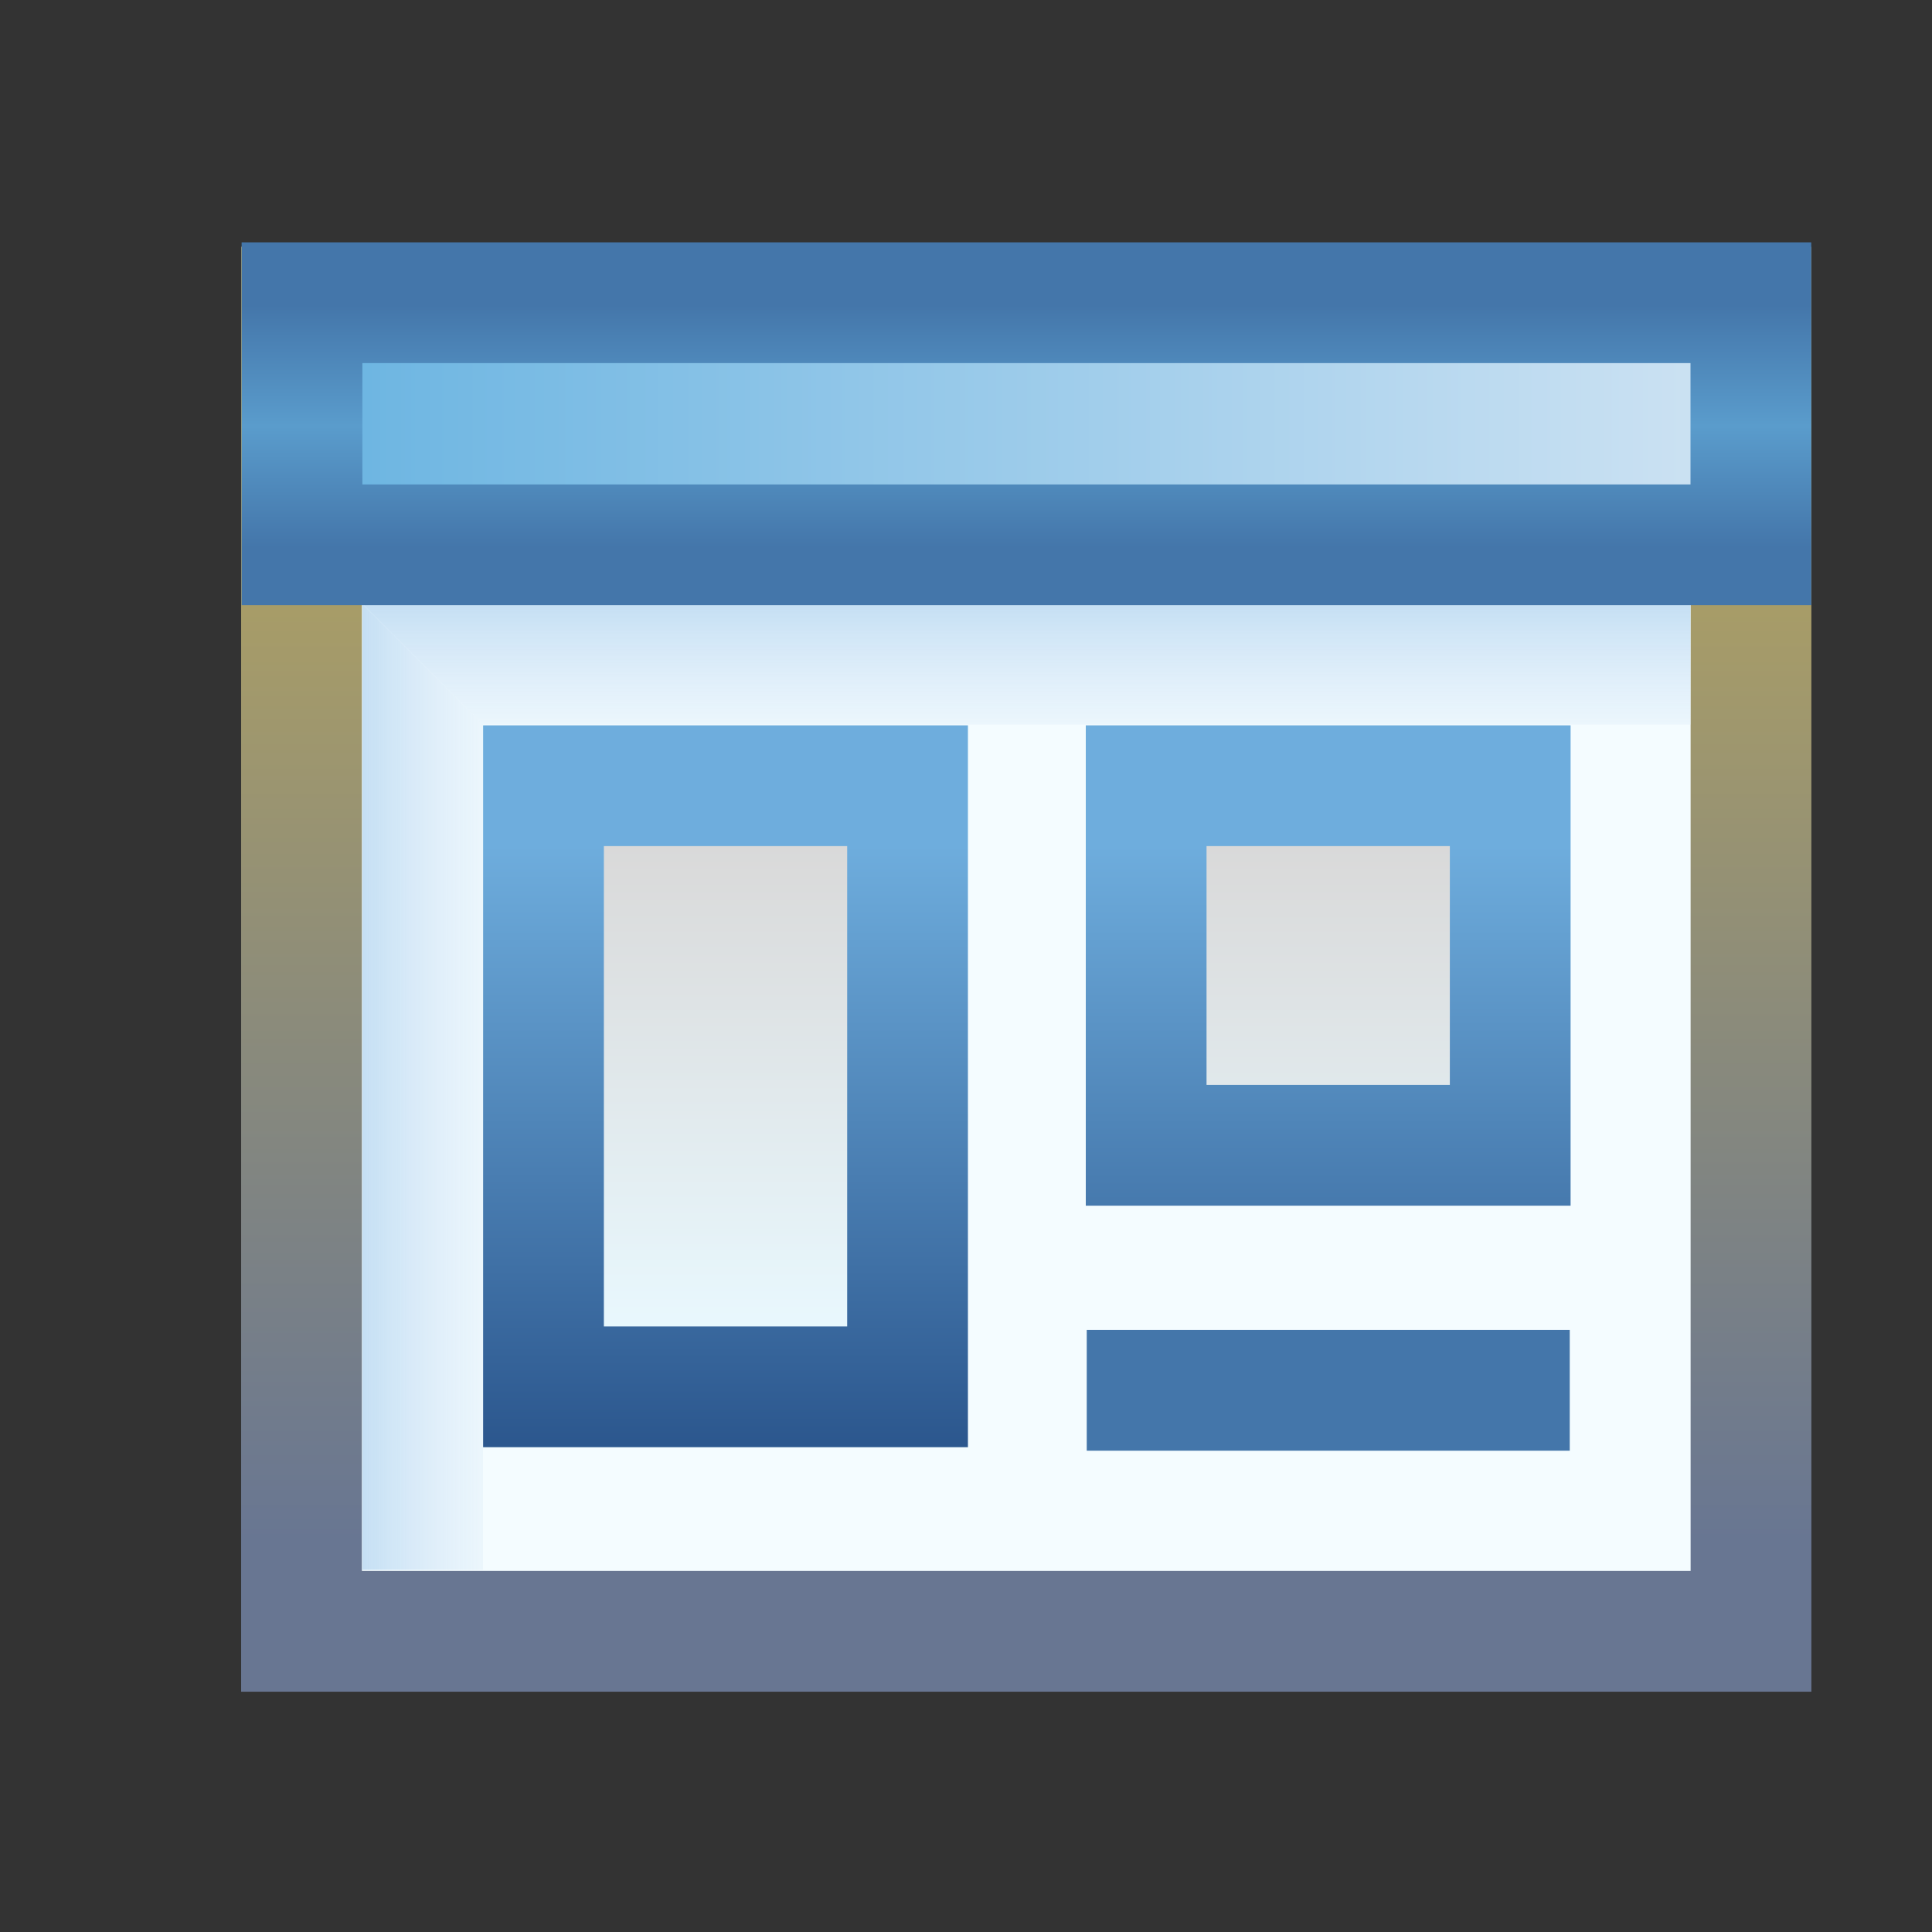 <?xml version="1.0" encoding="UTF-8" standalone="no"?>
<!-- Created with Inkscape (http://www.inkscape.org/) -->

<svg
   xmlns:dc="http://purl.org/dc/elements/1.1/"
   xmlns:cc="http://creativecommons.org/ns#"
   xmlns:rdf="http://www.w3.org/1999/02/22-rdf-syntax-ns#"
   xmlns:svg="http://www.w3.org/2000/svg"
   xmlns="http://www.w3.org/2000/svg"
   xmlns:xlink="http://www.w3.org/1999/xlink"
   xmlns:sodipodi="http://sodipodi.sourceforge.net/DTD/sodipodi-0.dtd"
   xmlns:inkscape="http://www.inkscape.org/namespaces/inkscape"
   width="16"
   height="16"
   id="svg2"
   version="1.1"
   inkscape:version="0.48.0 r9654"
   sodipodi:docname="PerspectiveStack.svg">
  <rect width="100%" height="100%" fill="#333333" stroke="none"/>
  <defs
     id="defs4">
    <linearGradient
       inkscape:collect="always"
       id="linearGradient8441">
      <stop
         style="stop-color:#6eaddd;stop-opacity:1;"
         offset="0"
         id="stop8443" />
      <stop
         style="stop-color:#2b568d;stop-opacity:1"
         offset="1"
         id="stop8445" />
    </linearGradient>
    <linearGradient
       id="linearGradient7667"
       inkscape:collect="always">
      <stop
         id="stop7669"
         offset="0"
         style="stop-color:#d9d9d9;stop-opacity:1" />
      <stop
         id="stop7671"
         offset="1"
         style="stop-color:#e9f9ff;stop-opacity:1" />
    </linearGradient>
    <linearGradient
       inkscape:collect="always"
       id="linearGradient8287">
      <stop
         style="stop-color:#6eb6e2;stop-opacity:1;"
         offset="0"
         id="stop8289" />
      <stop
         style="stop-color:#d3e5f4;stop-opacity:1"
         offset="1"
         id="stop8291" />
    </linearGradient>
    <linearGradient
       id="linearGradient4082-3">
      <stop
         style="stop-color:#4476aa;stop-opacity:1"
         offset="0"
         id="stop4084-8" />
      <stop
         id="stop4864-7"
         offset="0.5"
         style="stop-color:#5a9ccc;stop-opacity:1" />
      <stop
         style="stop-color:#4476aa;stop-opacity:1"
         offset="1"
         id="stop4086-2" />
    </linearGradient>
    <linearGradient
       id="linearGradient4994-4-5"
       inkscape:collect="always">
      <stop
         id="stop4996-5-9"
         offset="0"
         style="stop-color:#c5dff4;stop-opacity:1" />
      <stop
         id="stop4998-5-0"
         offset="1"
         style="stop-color:#ffffff;stop-opacity:0;" />
    </linearGradient>
    <linearGradient
       inkscape:collect="always"
       id="linearGradient4910-4-0">
      <stop
         style="stop-color:#ffffff;stop-opacity:0"
         offset="0"
         id="stop4912-8-5" />
      <stop
         style="stop-color:#c5dff4;stop-opacity:1"
         offset="1"
         id="stop4914-8-1" />
    </linearGradient>
    <linearGradient
       id="linearGradient4810-5"
       inkscape:collect="always">
      <stop
         id="stop4812-0"
         offset="0"
         style="stop-color:#a79c68;stop-opacity:1" />
      <stop
         id="stop4814-4"
         offset="1"
         style="stop-color:#687692;stop-opacity:1" />
    </linearGradient>
    <linearGradient
       inkscape:collect="always"
       xlink:href="#linearGradient4082-3"
       id="linearGradient8878"
       gradientUnits="userSpaceOnUse"
       gradientTransform="translate(-0.884,-0.992)"
       x1="8.014"
       y1="1039.876"
       x2="8.014"
       y2="1041.877" />
    <linearGradient
       inkscape:collect="always"
       xlink:href="#linearGradient4994-4-5"
       id="linearGradient8881"
       gradientUnits="userSpaceOnUse"
       gradientTransform="translate(17.072,-0.999)"
       x1="-11"
       y1="1042.362"
       x2="-11"
       y2="1044.362" />
    <linearGradient
       inkscape:collect="always"
       xlink:href="#linearGradient4910-4-0"
       id="linearGradient8884"
       gradientUnits="userSpaceOnUse"
       gradientTransform="translate(18,-7.03)"
       x1="-13"
       y1="1047.362"
       x2="-15"
       y2="1047.362" />
    <linearGradient
       inkscape:collect="always"
       xlink:href="#linearGradient4810-5"
       id="linearGradient8887"
       gradientUnits="userSpaceOnUse"
       gradientTransform="translate(-0.927,-0.956)"
       x1="8.014"
       y1="1042.362"
       x2="8.014"
       y2="1050.071" />
    <linearGradient
       inkscape:collect="always"
       xlink:href="#linearGradient8287"
       id="linearGradient8293"
       x1="-16.963"
       y1="1038.895"
       x2="-4.992"
       y2="1038.895"
       gradientUnits="userSpaceOnUse"
       gradientTransform="translate(19.992,0.977)" />
    <linearGradient
       y2="1042.521"
       x2="-15.992"
       y1="1038.385"
       x1="-15.992"
       gradientTransform="translate(21.992,4.977)"
       gradientUnits="userSpaceOnUse"
       id="linearGradient7528"
       xlink:href="#linearGradient7667"
       inkscape:collect="always" />
    <linearGradient
       inkscape:collect="always"
       id="linearGradient8287-7-5-4">
      <stop
         style="stop-color:#6eb6e2;stop-opacity:1;"
         offset="0"
         id="stop8289-4-1-2" />
      <stop
         style="stop-color:#d3e5f4;stop-opacity:1"
         offset="1"
         id="stop8291-0-7-3" />
    </linearGradient>
    <linearGradient
       id="linearGradient4082-3-4-1-2">
      <stop
         style="stop-color:#4476aa;stop-opacity:1"
         offset="0"
         id="stop4084-8-8-5-1" />
      <stop
         id="stop4864-7-8-2-6"
         offset="0.5"
         style="stop-color:#5a9ccc;stop-opacity:1" />
      <stop
         style="stop-color:#4476aa;stop-opacity:1"
         offset="1"
         id="stop4086-2-2-7-8" />
    </linearGradient>
    <linearGradient
       y2="1038.895"
       x2="-4.992"
       y1="1038.895"
       x1="-16.963"
       gradientTransform="translate(27.019,6.491)"
       gradientUnits="userSpaceOnUse"
       id="linearGradient7634"
       xlink:href="#linearGradient8287-7-5-4"
       inkscape:collect="always" />
    <linearGradient
       y2="1041.877"
       x2="8.014"
       y1="1039.876"
       x1="8.014"
       gradientTransform="translate(6.143,4.522)"
       gradientUnits="userSpaceOnUse"
       id="linearGradient7636"
       xlink:href="#linearGradient4082-3-4-1-2"
       inkscape:collect="always" />
    <linearGradient
       inkscape:collect="always"
       xlink:href="#linearGradient8441"
       id="linearGradient8447"
       x1="8"
       y1="1043.362"
       x2="8"
       y2="1048.362"
       gradientUnits="userSpaceOnUse" />
    <linearGradient
       id="linearGradient7667-6"
       inkscape:collect="always">
      <stop
         id="stop7669-1"
         offset="0"
         style="stop-color:#d9d9d9;stop-opacity:1" />
      <stop
         id="stop7671-8"
         offset="1"
         style="stop-color:#e9f9ff;stop-opacity:1" />
    </linearGradient>
    <linearGradient
       inkscape:collect="always"
       id="linearGradient8441-2">
      <stop
         style="stop-color:#6eaddd;stop-opacity:1;"
         offset="0"
         id="stop8443-7" />
      <stop
         style="stop-color:#2b568d;stop-opacity:1"
         offset="1"
         id="stop8445-9" />
    </linearGradient>
    <linearGradient
       y2="1042.521"
       x2="-15.992"
       y1="1038.385"
       x1="-15.992"
       gradientTransform="translate(26.983,4.977)"
       gradientUnits="userSpaceOnUse"
       id="linearGradient8468"
       xlink:href="#linearGradient7667-6"
       inkscape:collect="always" />
    <linearGradient
       y2="1048.362"
       x2="8"
       y1="1043.362"
       x1="8"
       gradientUnits="userSpaceOnUse"
       id="linearGradient8470"
       xlink:href="#linearGradient8441-2"
       inkscape:collect="always"
       gradientTransform="translate(4.991,0)" />
  </defs>
  <sodipodi:namedview
     id="base"
     pagecolor="#ffffff"
     bordercolor="#666666"
     borderopacity="1.0"
     inkscape:pageopacity="0.0"
     inkscape:pageshadow="2"
     inkscape:zoom="11.313708"
     inkscape:cx="22.717667"
     inkscape:cy="5.9957851"
     inkscape:document-units="px"
     inkscape:current-layer="layer1"
     showgrid="true"
     inkscape:window-width="1208"
     inkscape:window-height="913"
     inkscape:window-x="1083"
     inkscape:window-y="526"
     inkscape:window-maximized="0"
     showguides="true"
     inkscape:guide-bbox="true"
     inkscape:snap-global="true">
    <inkscape:grid
       type="xygrid"
       id="grid8762" />
  </sodipodi:namedview>
  <g
     inkscape:label="Layer 1"
     inkscape:groupmode="layer"
     id="layer1"
     style="display:inline"
     transform="translate(0,-1036.362)">
    <path
       sodipodi:nodetypes="ccccc"
       inkscape:connector-curvature="0"
       id="rect3997-9"
       d="m 2.497,1038.905 12.004,0 0,10.967 -12.004,0 z"
       style="fill:#f4fcff;fill-opacity:1;stroke:url(#linearGradient8887);stroke-width:1;stroke-linecap:butt;stroke-linejoin:miter;stroke-miterlimit:4;stroke-opacity:1;stroke-dashoffset:0;display:inline" />
    <path
       sodipodi:nodetypes="ccccc"
       inkscape:connector-curvature="0"
       id="rect4853-82-7"
       d="m 4,1042.362 0,7 -1,0 0,-8 z"
       style="fill:url(#linearGradient8884);fill-opacity:1;stroke:none;display:inline" />
    <path
       sodipodi:nodetypes="ccccc"
       inkscape:connector-curvature="0"
       id="rect4853-82-0"
       d="m 4,1042.362 10,0 0,-1 -11,0 z"
       style="fill:url(#linearGradient8881);fill-opacity:1;stroke:none;display:inline" />
    <path
       sodipodi:nodetypes="ccccc"
       inkscape:connector-curvature="0"
       id="rect3997-9-9"
       d="m 2.501,1038.869 11.999,0 0,2.005 -11.999,0 z"
       style="fill:url(#linearGradient8293);fill-opacity:1;stroke:url(#linearGradient8878);stroke-width:1;stroke-linecap:butt;stroke-linejoin:miter;stroke-miterlimit:4;stroke-opacity:1;stroke-dashoffset:0;display:inline" />
    <path
       sodipodi:nodetypes="ccccc"
       inkscape:connector-curvature="0"
       id="rect3997-9-9-4"
       d="m 4.501,1042.869 3.015,0 0,4.978 -3.015,0 z"
       style="fill:url(#linearGradient7528);fill-opacity:1;stroke:url(#linearGradient8447);stroke-width:1;stroke-linecap:butt;stroke-linejoin:miter;stroke-miterlimit:4;stroke-opacity:1;stroke-dashoffset:0;display:inline" />
    <path
       sodipodi:nodetypes="ccc"
       inkscape:connector-curvature="0"
       id="rect3997-9-9-4-6-5"
       d="m 13,1047.876 -4,0 z"
       style="fill:url(#linearGradient7634);fill-opacity:1;stroke:url(#linearGradient7636);stroke-width:1;stroke-linecap:butt;stroke-linejoin:miter;stroke-miterlimit:4;stroke-opacity:1;stroke-dashoffset:0;display:inline" />
    <path
       sodipodi:nodetypes="ccccc"
       inkscape:connector-curvature="0"
       id="rect3997-9-9-4-5"
       d="m 9.492,1042.869 3.015,0 0,2.978 -3.015,0 z"
       style="fill:url(#linearGradient8468);fill-opacity:1;stroke:url(#linearGradient8470);stroke-width:1;stroke-linecap:butt;stroke-linejoin:miter;stroke-miterlimit:4;stroke-opacity:1;stroke-dashoffset:0;display:inline" />
  </g>
</svg>

